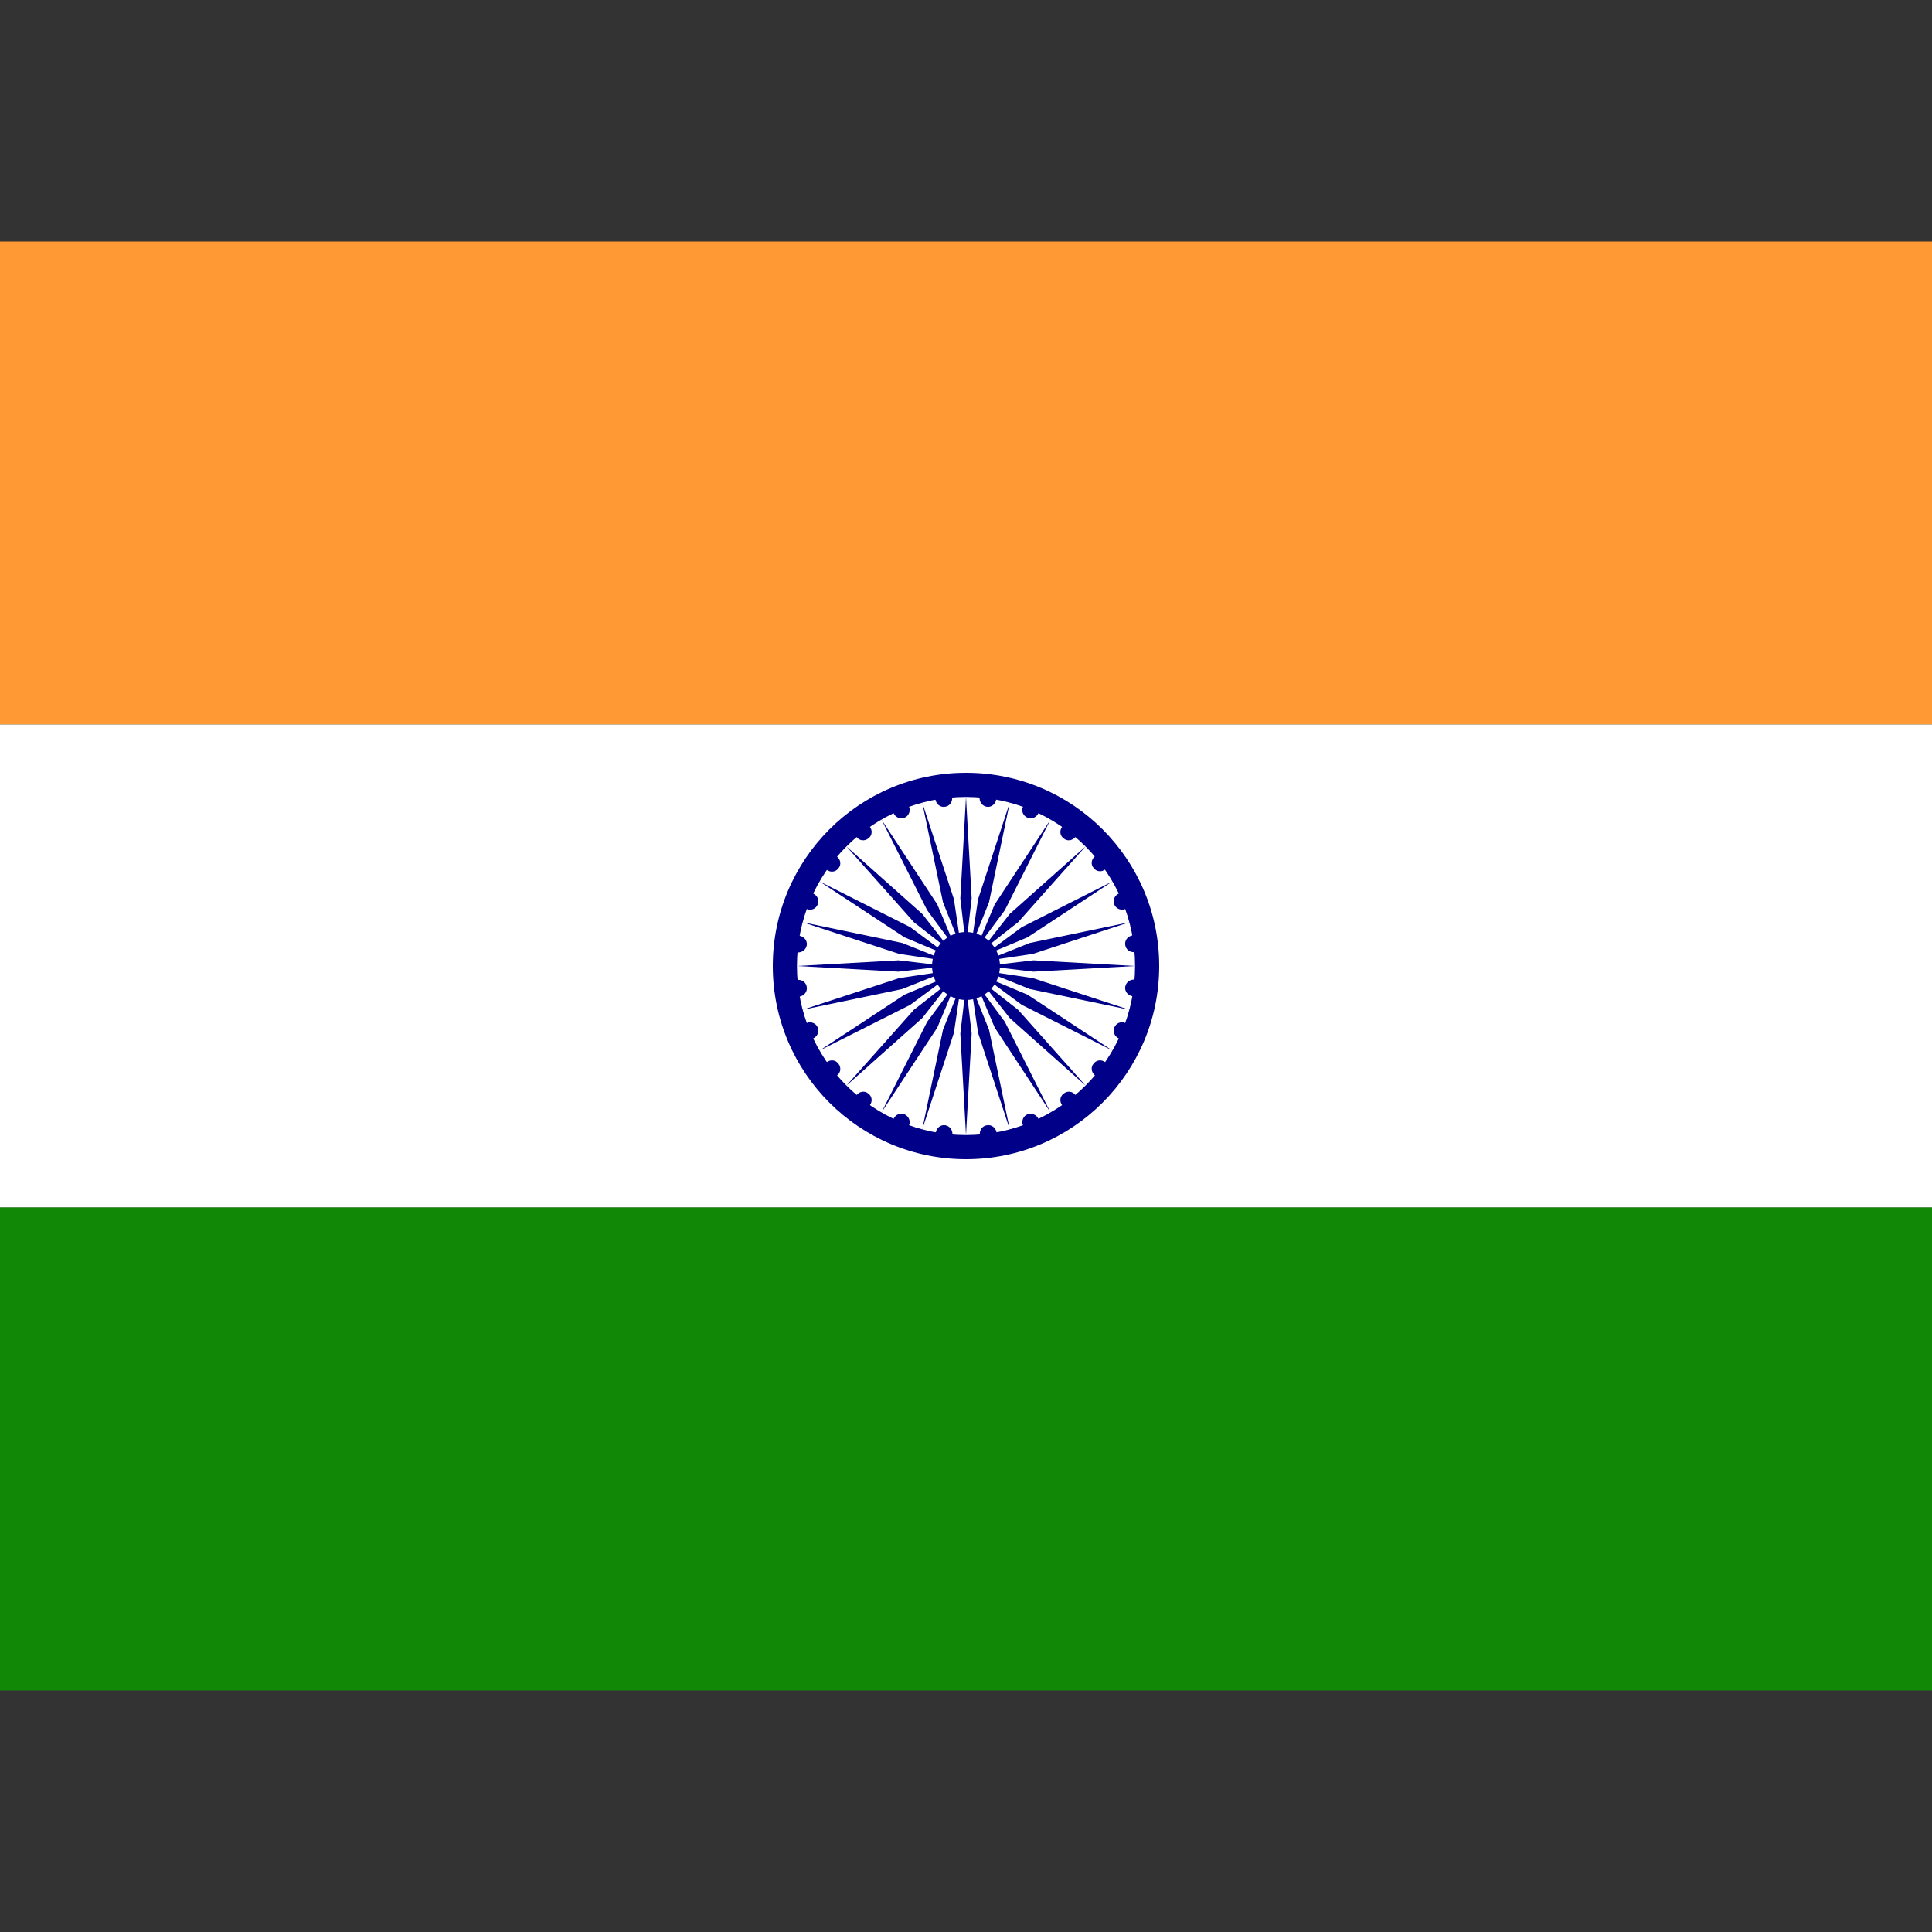 <?xml version="1.0" encoding="utf-8"?>
<!-- Generator: Adobe Illustrator 24.1.1, SVG Export Plug-In . SVG Version: 6.00 Build 0)  -->
<svg version="1.1" id="Layer_1" xmlns="http://www.w3.org/2000/svg" xmlns:xlink="http://www.w3.org/1999/xlink" x="0px" y="0px"
	 viewBox="0 0 512 512" style="enable-background:new 0 0 512 512;" xml:space="preserve">
<rect x="0" y="0" width="512" height="512" fill="#333333" stroke="none"/>
<style type="text/css">
	.st0{fill:#FF9933;}
	.st1{fill:#FFFFFF;}
	.st2{fill:#128807;}
	.st3{fill:#000088;}
</style>
<g>
	<rect y="64" class="st0" width="512" height="128"/>
	<rect y="192" class="st1" width="512" height="128"/>
	<rect y="320" class="st2" width="512" height="128"/>
	<circle class="st3" cx="256" cy="256" r="51.2"/>
	<circle class="st1" cx="256" cy="256" r="44.8"/>
	<circle class="st3" cx="256" cy="256" r="9"/>
	<path class="st3" d="M300.7,259.6c1.2,0.2,2.1,1.3,1.9,2.5c-0.2,1.2-1.3,2.1-2.5,1.9c-1.2-0.2-2.1-1.3-1.9-2.5
		C298.4,260.3,299.5,259.5,300.7,259.6z"/>
	<polygon class="st3" points="256,300.8 257.5,273.9 256,261.1 254.5,273.9 	"/>
	<path class="st3" d="M298.2,271.1c1.1,0.5,1.7,1.8,1.2,2.9c-0.5,1.1-1.8,1.7-2.9,1.2c-1.1-0.5-1.7-1.8-1.2-2.9
		C295.8,271.1,297.1,270.6,298.2,271.1z"/>
	<polygon class="st3" points="244.4,299.3 252.8,273.7 254.7,260.9 249.9,272.9 	"/>
	<path class="st3" d="M292.9,281.5c1,0.8,1.2,2.2,0.4,3.1c-0.8,1-2.2,1.2-3.1,0.4c-1-0.8-1.2-2.2-0.4-3.1
		C290.5,280.9,291.9,280.7,292.9,281.5z"/>
	<polygon class="st3" points="233.6,294.8 248.4,272.3 253.4,260.4 245.7,270.8 	"/>
	<path class="st3" d="M285,290.2c0.8,1,0.6,2.4-0.4,3.1c-1,0.8-2.4,0.6-3.1-0.4c-0.8-1-0.6-2.4,0.4-3.1
		C282.9,289,284.3,289.2,285,290.2z"/>
	<polygon class="st3" points="224.3,287.7 244.4,269.8 252.4,259.6 242.2,267.6 	"/>
	<path class="st3" d="M275.2,296.5c0.5,1.1-0.1,2.5-1.2,2.9c-1.1,0.5-2.5-0.1-2.9-1.2c-0.5-1.1,0.1-2.5,1.2-2.9
		S274.7,295.4,275.2,296.5z"/>
	<polygon class="st3" points="217.2,278.4 241.2,266.3 251.6,258.6 239.7,263.6 	"/>
	<path class="st3" d="M264.1,300.1c0.2,1.2-0.7,2.4-1.9,2.5c-1.2,0.2-2.4-0.7-2.5-1.9c-0.2-1.2,0.7-2.4,1.9-2.5
		C262.8,298,263.9,298.9,264.1,300.1z"/>
	<polygon class="st3" points="212.7,267.6 239.1,262.1 251.1,257.3 238.3,259.2 	"/>
	<path class="st3" d="M252.4,300.7c-0.2,1.2-1.3,2.1-2.5,1.9c-1.2-0.2-2.1-1.3-1.9-2.5c0.2-1.2,1.3-2.1,2.5-1.9
		C251.7,298.4,252.5,299.5,252.4,300.7z"/>
	<polygon class="st3" points="211.2,256 238.1,257.5 250.9,256 238.1,254.5 	"/>
	<path class="st3" d="M240.9,298.2c-0.5,1.1-1.8,1.7-2.9,1.2c-1.1-0.5-1.7-1.8-1.2-2.9s1.8-1.7,2.9-1.2S241.4,297.1,240.9,298.2z"/>
	<polygon class="st3" points="212.7,244.4 238.3,252.8 251.1,254.7 239.1,249.9 	"/>
	<path class="st3" d="M230.5,292.9c-0.8,1-2.2,1.2-3.1,0.4c-1-0.8-1.2-2.2-0.4-3.1c0.8-1,2.2-1.2,3.1-0.4
		C231.1,290.5,231.3,291.9,230.5,292.9z"/>
	<polygon class="st3" points="217.2,233.6 239.7,248.4 251.6,253.4 241.2,245.7 	"/>
	<path class="st3" d="M221.8,285c-1,0.8-2.4,0.6-3.1-0.4c-0.8-1-0.6-2.4,0.4-3.1c1-0.8,2.4-0.6,3.1,0.4
		C223,282.9,222.8,284.3,221.8,285z"/>
	<polygon class="st3" points="224.3,224.3 242.2,244.4 252.4,252.4 244.4,242.2 	"/>
	<path class="st3" d="M215.5,275.2c-1.1,0.5-2.5-0.1-2.9-1.2c-0.5-1.1,0.1-2.5,1.2-2.9c1.1-0.5,2.5,0.1,2.9,1.2
		C217.2,273.4,216.6,274.7,215.5,275.2z"/>
	<polygon class="st3" points="233.6,217.2 245.7,241.2 253.4,251.6 248.4,239.7 	"/>
	<path class="st3" d="M211.9,264.1c-1.2,0.2-2.4-0.7-2.5-1.9c-0.2-1.2,0.7-2.4,1.9-2.5c1.2-0.2,2.4,0.7,2.5,1.9
		C214,262.8,213.1,263.9,211.9,264.1z"/>
	<polygon class="st3" points="244.4,212.7 249.9,239.1 254.7,251.1 252.8,238.3 	"/>
	<path class="st3" d="M211.3,252.4c-1.2-0.2-2.1-1.3-1.9-2.5c0.2-1.2,1.3-2.1,2.5-1.9c1.2,0.2,2.1,1.3,1.9,2.5
		C213.6,251.7,212.5,252.5,211.3,252.4z"/>
	<polygon class="st3" points="256,211.2 254.5,238.1 256,250.9 257.5,238.1 	"/>
	<path class="st3" d="M213.8,240.9c-1.1-0.5-1.7-1.8-1.2-2.9c0.5-1.1,1.8-1.7,2.9-1.2c1.1,0.5,1.7,1.8,1.2,2.9
		C216.2,240.9,214.9,241.4,213.8,240.9z"/>
	<polygon class="st3" points="267.6,212.7 259.2,238.3 257.3,251.1 262.1,239.1 	"/>
	<path class="st3" d="M219.1,230.5c-1-0.8-1.2-2.2-0.4-3.1c0.8-1,2.2-1.2,3.1-0.4c1,0.8,1.2,2.2,0.4,3.1
		C221.5,231.1,220.1,231.3,219.1,230.5z"/>
	<polygon class="st3" points="278.4,217.2 263.6,239.7 258.6,251.6 266.3,241.2 	"/>
	<path class="st3" d="M227,221.8c-0.8-1-0.6-2.4,0.4-3.1c1-0.8,2.4-0.6,3.1,0.4c0.8,1,0.6,2.4-0.4,3.1
		C229.1,223,227.7,222.8,227,221.8z"/>
	<polygon class="st3" points="287.7,224.3 267.6,242.2 259.6,252.4 269.8,244.4 	"/>
	<path class="st3" d="M236.8,215.5c-0.5-1.1,0.1-2.5,1.2-2.9c1.1-0.5,2.5,0.1,2.9,1.2c0.5,1.1-0.1,2.5-1.2,2.9
		C238.6,217.2,237.3,216.6,236.8,215.5z"/>
	<polygon class="st3" points="294.8,233.6 270.8,245.7 260.4,253.4 272.3,248.4 	"/>
	<path class="st3" d="M247.9,211.9c-0.2-1.2,0.7-2.4,1.9-2.5c1.2-0.2,2.4,0.7,2.5,1.9c0.2,1.2-0.7,2.4-1.9,2.5
		C249.2,214,248.1,213.1,247.9,211.9z"/>
	<polygon class="st3" points="299.3,244.4 272.9,249.9 260.9,254.7 273.7,252.8 	"/>
	<path class="st3" d="M259.6,211.3c0.2-1.2,1.3-2.1,2.5-1.9c1.2,0.2,2.1,1.3,1.9,2.5c-0.2,1.2-1.3,2.1-2.5,1.9
		C260.3,213.6,259.5,212.5,259.6,211.3z"/>
	<polygon class="st3" points="300.8,256 273.9,254.5 261.1,256 273.9,257.5 	"/>
	<path class="st3" d="M271.1,213.8c0.5-1.1,1.8-1.7,2.9-1.2c1.1,0.5,1.7,1.8,1.2,2.9c-0.5,1.1-1.8,1.7-2.9,1.2
		C271.1,216.2,270.6,214.9,271.1,213.8z"/>
	<polygon class="st3" points="299.3,267.6 273.7,259.2 260.9,257.3 272.9,262.1 	"/>
	<path class="st3" d="M281.5,219.1c0.8-1,2.2-1.2,3.1-0.4c1,0.8,1.2,2.2,0.4,3.1c-0.8,1-2.2,1.2-3.1,0.4
		C280.9,221.5,280.7,220.1,281.5,219.1z"/>
	<polygon class="st3" points="294.8,278.4 272.3,263.6 260.4,258.6 270.8,266.3 	"/>
	<path class="st3" d="M290.2,226.9c1-0.8,2.4-0.6,3.1,0.4c0.8,1,0.6,2.4-0.4,3.1c-1,0.8-2.4,0.6-3.1-0.4
		C289,229.1,289.2,227.7,290.2,226.9z"/>
	<polygon class="st3" points="287.7,287.7 269.8,267.6 259.6,259.6 267.6,269.8 	"/>
	<path class="st3" d="M296.5,236.8c1.1-0.5,2.5,0.1,2.9,1.2c0.5,1.1-0.1,2.5-1.2,2.9c-1.1,0.5-2.5-0.1-2.9-1.2
		C294.8,238.6,295.4,237.3,296.5,236.8z"/>
	<polygon class="st3" points="278.4,294.8 266.3,270.8 258.6,260.4 263.6,272.3 	"/>
	<path class="st3" d="M300.1,247.9c1.2-0.2,2.4,0.7,2.5,1.9c0.2,1.2-0.7,2.4-1.9,2.5c-1.2,0.2-2.4-0.7-2.5-1.9
		C298,249.2,298.9,248.1,300.1,247.9z"/>
	<polygon class="st3" points="267.6,299.3 262.1,272.9 257.3,260.9 259.2,273.7 	"/>
</g>
</svg>
